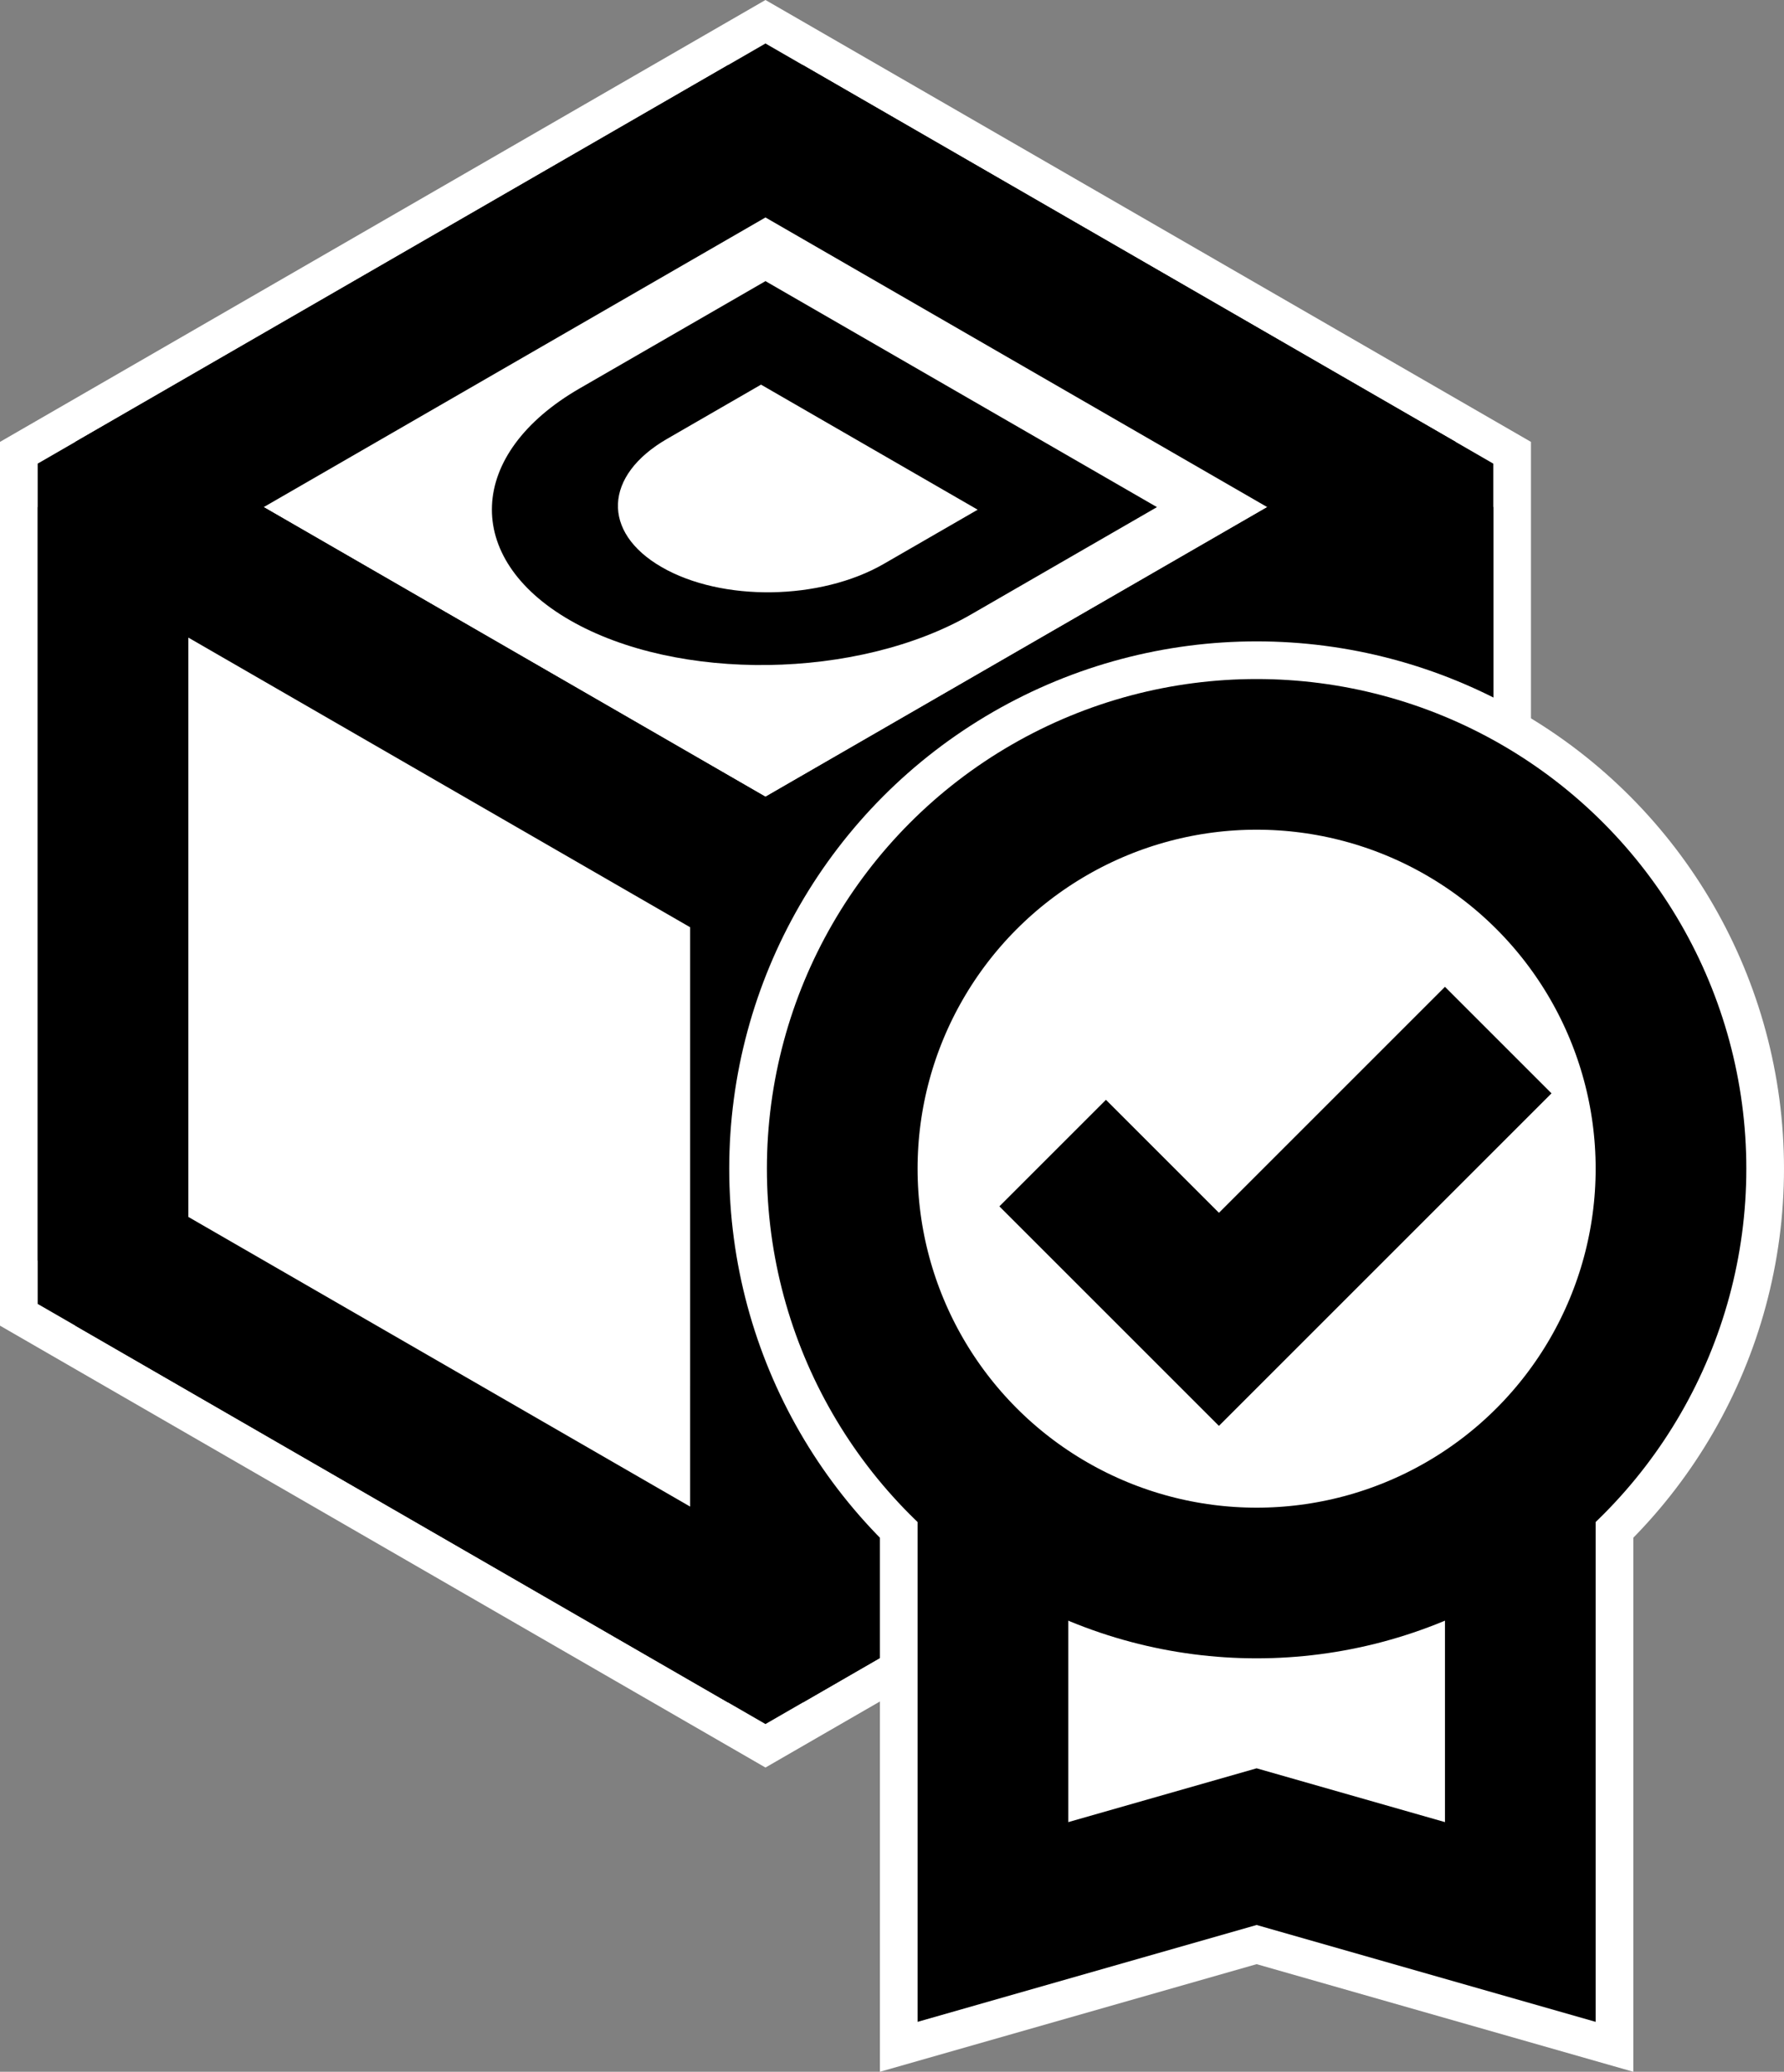 <?xml version="1.0" encoding="UTF-8" standalone="no"?>
<!-- Created with Inkscape (http://www.inkscape.org/) -->

<svg
   width="236.791mm"
   height="275.028mm"
   viewBox="0 0 236.791 275.028"
   version="1.1"
   id="svg1"
   inkscape:version="1.3.2 (091e20ef0f, 2023-11-25, custom)"
   sodipodi:docname="logos.svg"
   xmlns:inkscape="http://www.inkscape.org/namespaces/inkscape"
   xmlns:sodipodi="http://sodipodi.sourceforge.net/DTD/sodipodi-0.dtd"
   xmlns="http://www.w3.org/2000/svg"
   xmlns:svg="http://www.w3.org/2000/svg">
  <rect x="0" y="0" width="236.791" height="275.028" fill="#808080" stroke="none"/>
  <sodipodi:namedview
     id="namedview1"
     pagecolor="#505050"
     bordercolor="#eeeeee"
     borderopacity="1"
     inkscape:showpageshadow="0"
     inkscape:pageopacity="0"
     inkscape:pagecheckerboard="0"
     inkscape:deskcolor="#505050"
     inkscape:document-units="mm"
     showborder="false"
     showgrid="true"
     inkscape:zoom="0.35355339"
     inkscape:cx="1445.3263"
     inkscape:cy="924.89567"
     inkscape:window-width="1920"
     inkscape:window-height="1052"
     inkscape:window-x="0"
     inkscape:window-y="0"
     inkscape:window-maximized="1"
     inkscape:current-layer="layer1"
     showguides="true">
    <inkscape:grid
       type="axonomgrid"
       id="grid1"
       units="mm"
       originx="-73.991"
       originy="-172.263"
       spacingx="0"
       spacingy="10"
       empcolor="#0099e5"
       empopacity="0.302"
       color="#0099e5"
       opacity="0.149"
       empspacing="5"
       dotted="false"
       gridanglex="30"
       gridanglez="30"
       visible="true"
       enabled="false" />
    <inkscape:grid
       id="grid2"
       units="mm"
       originx="-73.991"
       originy="-172.263"
       spacingx="2.646"
       spacingy="2.646"
       empcolor="#0099e5"
       empopacity="0.302"
       color="#0099e5"
       opacity="0.149"
       empspacing="5"
       dotted="false"
       gridanglex="30"
       gridanglez="30"
       visible="true"
       enabled="true" />
  </sodipodi:namedview>
  <defs
     id="defs1">
    <inkscape:path-effect
       effect="perspective-envelope"
       up_left_point="43.301,5"
       up_right_point="-8.66,-25"
       down_left_point="95.263,-25"
       down_right_point="43.301,-55"
       id="path-effect22"
       is_visible="true"
       lpeversion="1"
       deform_type="envelope_deformation"
       horizontal_mirror="false"
       vertical_mirror="false"
       overflow_perspective="false" />
  </defs>
  <g
     inkscape:label="Layer 1"
     inkscape:groupmode="layer"
     id="layer1"
     transform="translate(-73.991,-172.263)">
    <g
       inkscape:label="gate"
       id="layer1-1"
       style="stroke-width:20;stroke-dasharray:none;paint-order:normal"
       transform="translate(132.292,264.583)"
       inkscape:export-filename="images/logic gate.png"
       inkscape:export-xdpi="96"
       inkscape:export-ydpi="96">
      <path
         style="color:#000000;fill:none;fill-opacity:1;stroke:#ffffff;stroke-width:10;stroke-linecap:butt;stroke-dasharray:none;stroke-opacity:1;paint-order:normal"
         d="m 43.301,-86.547 -96.602,55.773 V 80.773 L 43.301,136.547 139.904,80.773 V -30.773 Z m 0,23.094 76.604,44.227 V 69.227 L 43.301,113.453 -33.301,69.227 v -88.453 z"
         id="path1-8"
         inkscape:label="gate outline outline" />
      <path
         style="color:#000000;fill:#000000;fill-opacity:1;stroke:none;stroke-width:4.2;stroke-linecap:butt;stroke-dasharray:none;stroke-opacity:1"
         d="m 43.301,-86.547 -96.602,55.773 V 80.773 L 43.301,136.547 139.904,80.773 V -30.773 Z m 0,23.094 76.604,44.227 V 69.227 L 43.301,113.453 -33.301,69.227 v -88.453 z"
         id="path18"
         inkscape:label="gate outline" />
      <path
         style="fill:#ffffff;fill-opacity:1;stroke:#000000;stroke-width:20;stroke-linejoin:bevel;stroke-dasharray:none;stroke-opacity:1;paint-order:normal"
         d="M -43.301,-25 43.301,-75 129.904,-25 43.301,25 Z"
         id="path14"
         inkscape:label="gate top" />
      <path
         style="fill:#000000;fill-opacity:1;stroke:#000000;stroke-width:20;stroke-linejoin:bevel;stroke-dasharray:none;stroke-opacity:1;paint-order:normal"
         d="M 129.904,-25 V 75 L 43.301,125 V 25 Z"
         id="path16"
         inkscape:label="gate right" />
      <path
         style="fill:#ffffff;fill-opacity:1;stroke:#000000;stroke-width:20;stroke-linejoin:bevel;stroke-dasharray:none;stroke-opacity:1;paint-order:normal"
         d="M 43.301,125 -43.301,75 v -100 l 86.603,50 z"
         id="path17"
         inkscape:label="gate left" />
      <g
         id="layer2"
         inkscape:label="and symbol">
        <path
           style="color:#000000;fill:#000000;-inkscape-stroke:none"
           d="m 17.321,-10 c 14.28,8.245 38.278,7.9 53.287,-0.765 L 95.263,-25 43.301,-55 18.646,-40.765 c -15.009,8.665 -15.606,22.521 -1.326,30.765 z m 12.195,-7.041 c -8.009,-4.624 -7.684,-12.165 0.734,-17.025 l 12.46,-7.194 28.755,16.602 -12.46,7.194 c -8.418,4.86 -21.48,5.048 -29.489,0.424 z"
           id="path19"
           inkscape:path-effect="#path-effect22"
           inkscape:original-d="m 160,-231.5 c -28.30656,-1e-4 -51.5001,23.19344 -51.5,51.5 v 46.5 h 103 V -180 c 1e-4,-28.30657 -23.19343,-51.50012 -51.5,-51.5 z m 0,23 c 15.87639,-6e-5 28.50006,12.62361 28.5,28.5 v 23.5 h -57 V -180 c -6e-5,-15.87639 12.62361,-28.50006 28.5,-28.5 z"
           inkscape:label="and gate" />
      </g>
    </g>
    <g
       id="layer4-5"
       inkscape:label="badge"
       transform="translate(15.782,267.405)">
      <g
         id="layer4"
         inkscape:label="badge outline"
         transform="translate(-5.0802046e-6)"
         style="fill:none;stroke:#ffffff;stroke-width:30;stroke-dasharray:none;stroke-opacity:1">
        <path
           style="fill:none;fill-opacity:1;stroke:#ffffff;stroke-width:30;stroke-linecap:square;stroke-linejoin:miter;stroke-dasharray:none;stroke-opacity:1;paint-order:normal"
           d="m 190,70 v 90 l 35,-10 35,10 V 70 Z"
           id="path28" />
        <circle
           style="fill:none;fill-opacity:1;stroke:#ffffff;stroke-width:30;stroke-linejoin:miter;stroke-dasharray:none;stroke-opacity:1;paint-order:normal"
           id="path26"
           r="55"
           cy="60"
           cx="225" />
        <path
           style="fill:none;fill-opacity:1;stroke:#ffffff;stroke-width:30;stroke-linecap:square;stroke-linejoin:miter;stroke-dasharray:none;stroke-opacity:1;paint-order:normal"
           d="m 205,65 15,15 30,-30"
           id="path27"
           sodipodi:nodetypes="ccc" />
      </g>
      <path
         style="fill:#ffffff;fill-opacity:1;stroke:#000000;stroke-width:20;stroke-linecap:square;stroke-linejoin:miter;stroke-dasharray:none;stroke-opacity:1;paint-order:normal"
         d="m 190,70 v 90 l 35,-10 35,10 V 70 Z"
         id="path28-3" />
      <circle
         style="fill:#ffffff;fill-opacity:1;stroke:#000000;stroke-width:20;stroke-linejoin:miter;stroke-dasharray:none;stroke-opacity:1;paint-order:normal"
         id="path26-5"
         r="55"
         cy="60"
         cx="225" />
      <path
         style="fill:#ffffff;fill-opacity:1;stroke:#000000;stroke-width:20;stroke-linecap:square;stroke-linejoin:miter;stroke-dasharray:none;stroke-opacity:1;paint-order:normal"
         d="m 205,65 15,15 30,-30"
         id="path27-6"
         sodipodi:nodetypes="ccc" />
    </g>
  </g>
</svg>
